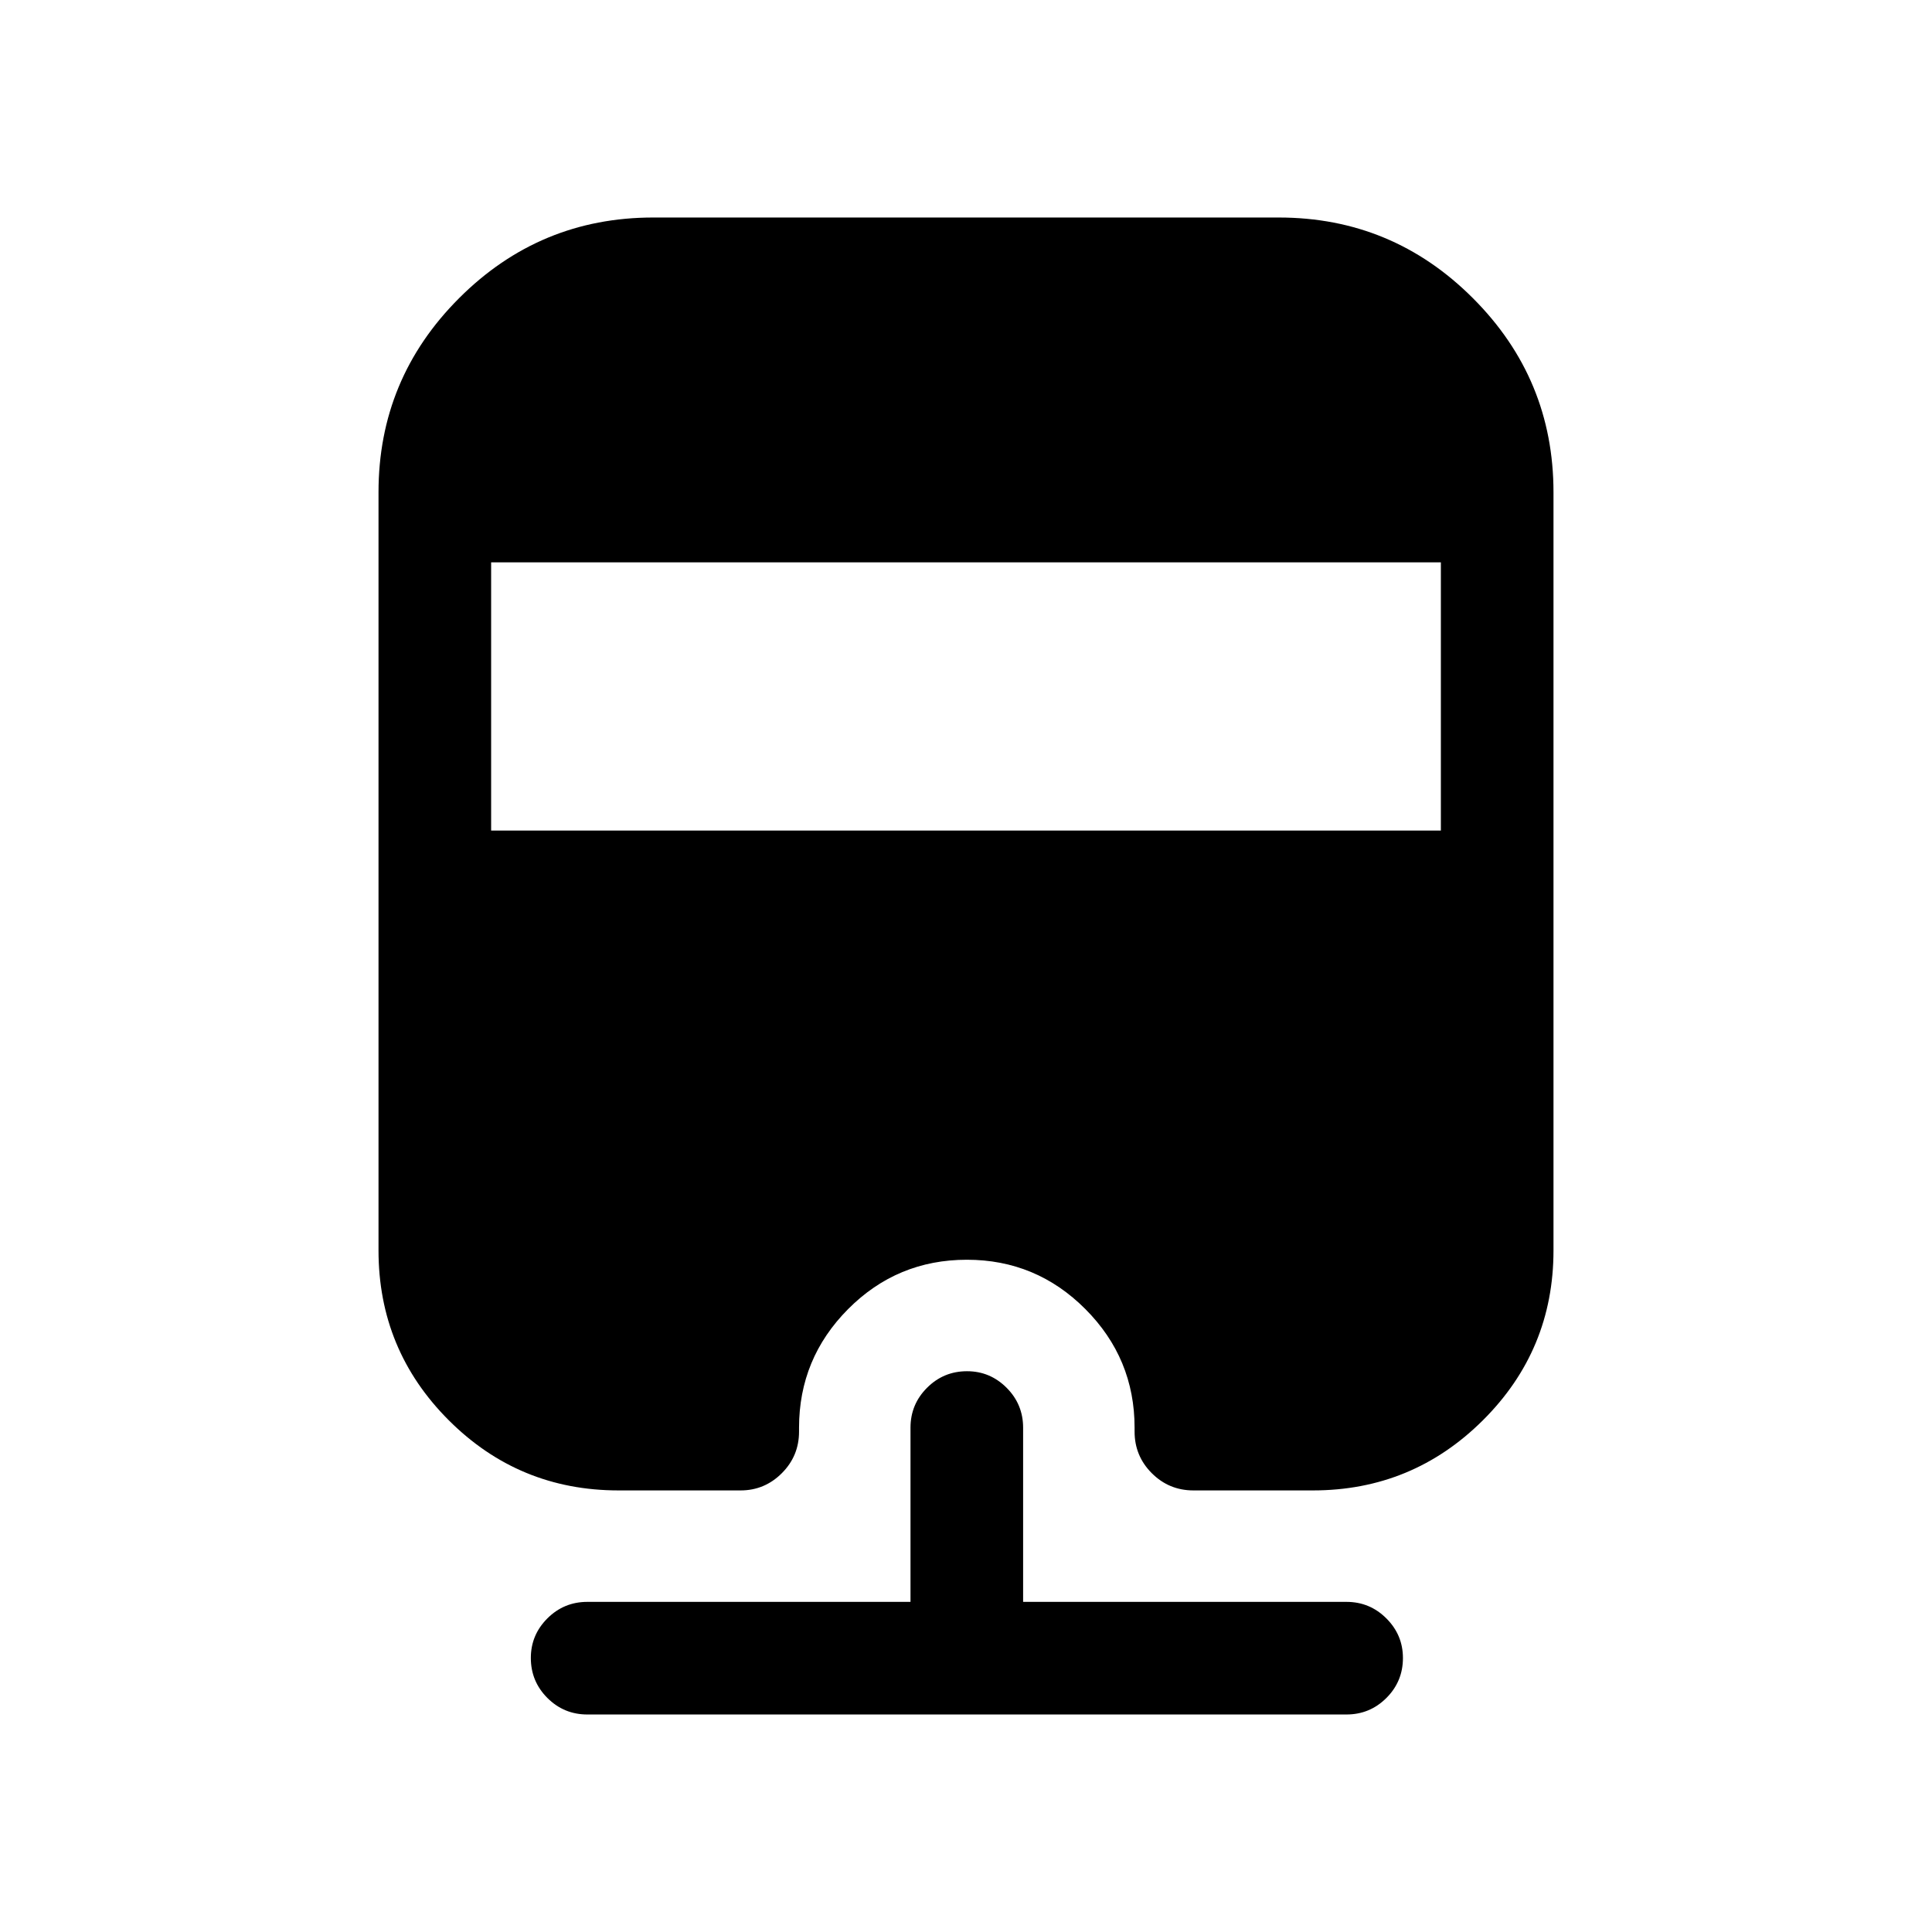 <svg xmlns="http://www.w3.org/2000/svg" height="24" viewBox="0 -960 960 960" width="24"><path d="M291.85-108.08q-11.64 0-19.86-8.22-8.22-8.23-8.22-19.87 0-11.45 8.22-19.66t19.86-8.21h160.57v-86.54q0-11.63 8.23-19.85 8.22-8.22 19.86-8.22 11.45 0 19.66 8.22t8.21 19.85v86.54h160.66q11.63 0 19.85 8.23 8.22 8.22 8.22 19.67 0 11.64-8.22 19.85t-19.85 8.21H291.85Zm32.77-743.84h310.76q56.43 0 96.48 40.06 40.06 40.05 40.06 96.48v376.69q0 49.5-35.04 84.38-35.03 34.89-84.53 34.89H593q-12.12 0-20.68-8.56-8.55-8.55-8.55-20.67v-1.93q0-34.41-24.45-58.94-24.44-24.52-58.88-24.52-34.63 0-59.02 24.52-24.38 24.53-24.38 58.94v1.93q0 12.12-8.55 20.67-8.56 8.56-20.49 8.56h-60.65q-49.5 0-84.39-34.89-34.88-34.88-34.88-84.38v-376.69q0-56.43 40.06-96.48 40.05-40.06 96.48-40.06Zm-80.58 171.34v133.27h471.92v-133.27H244.04Z"/></svg>